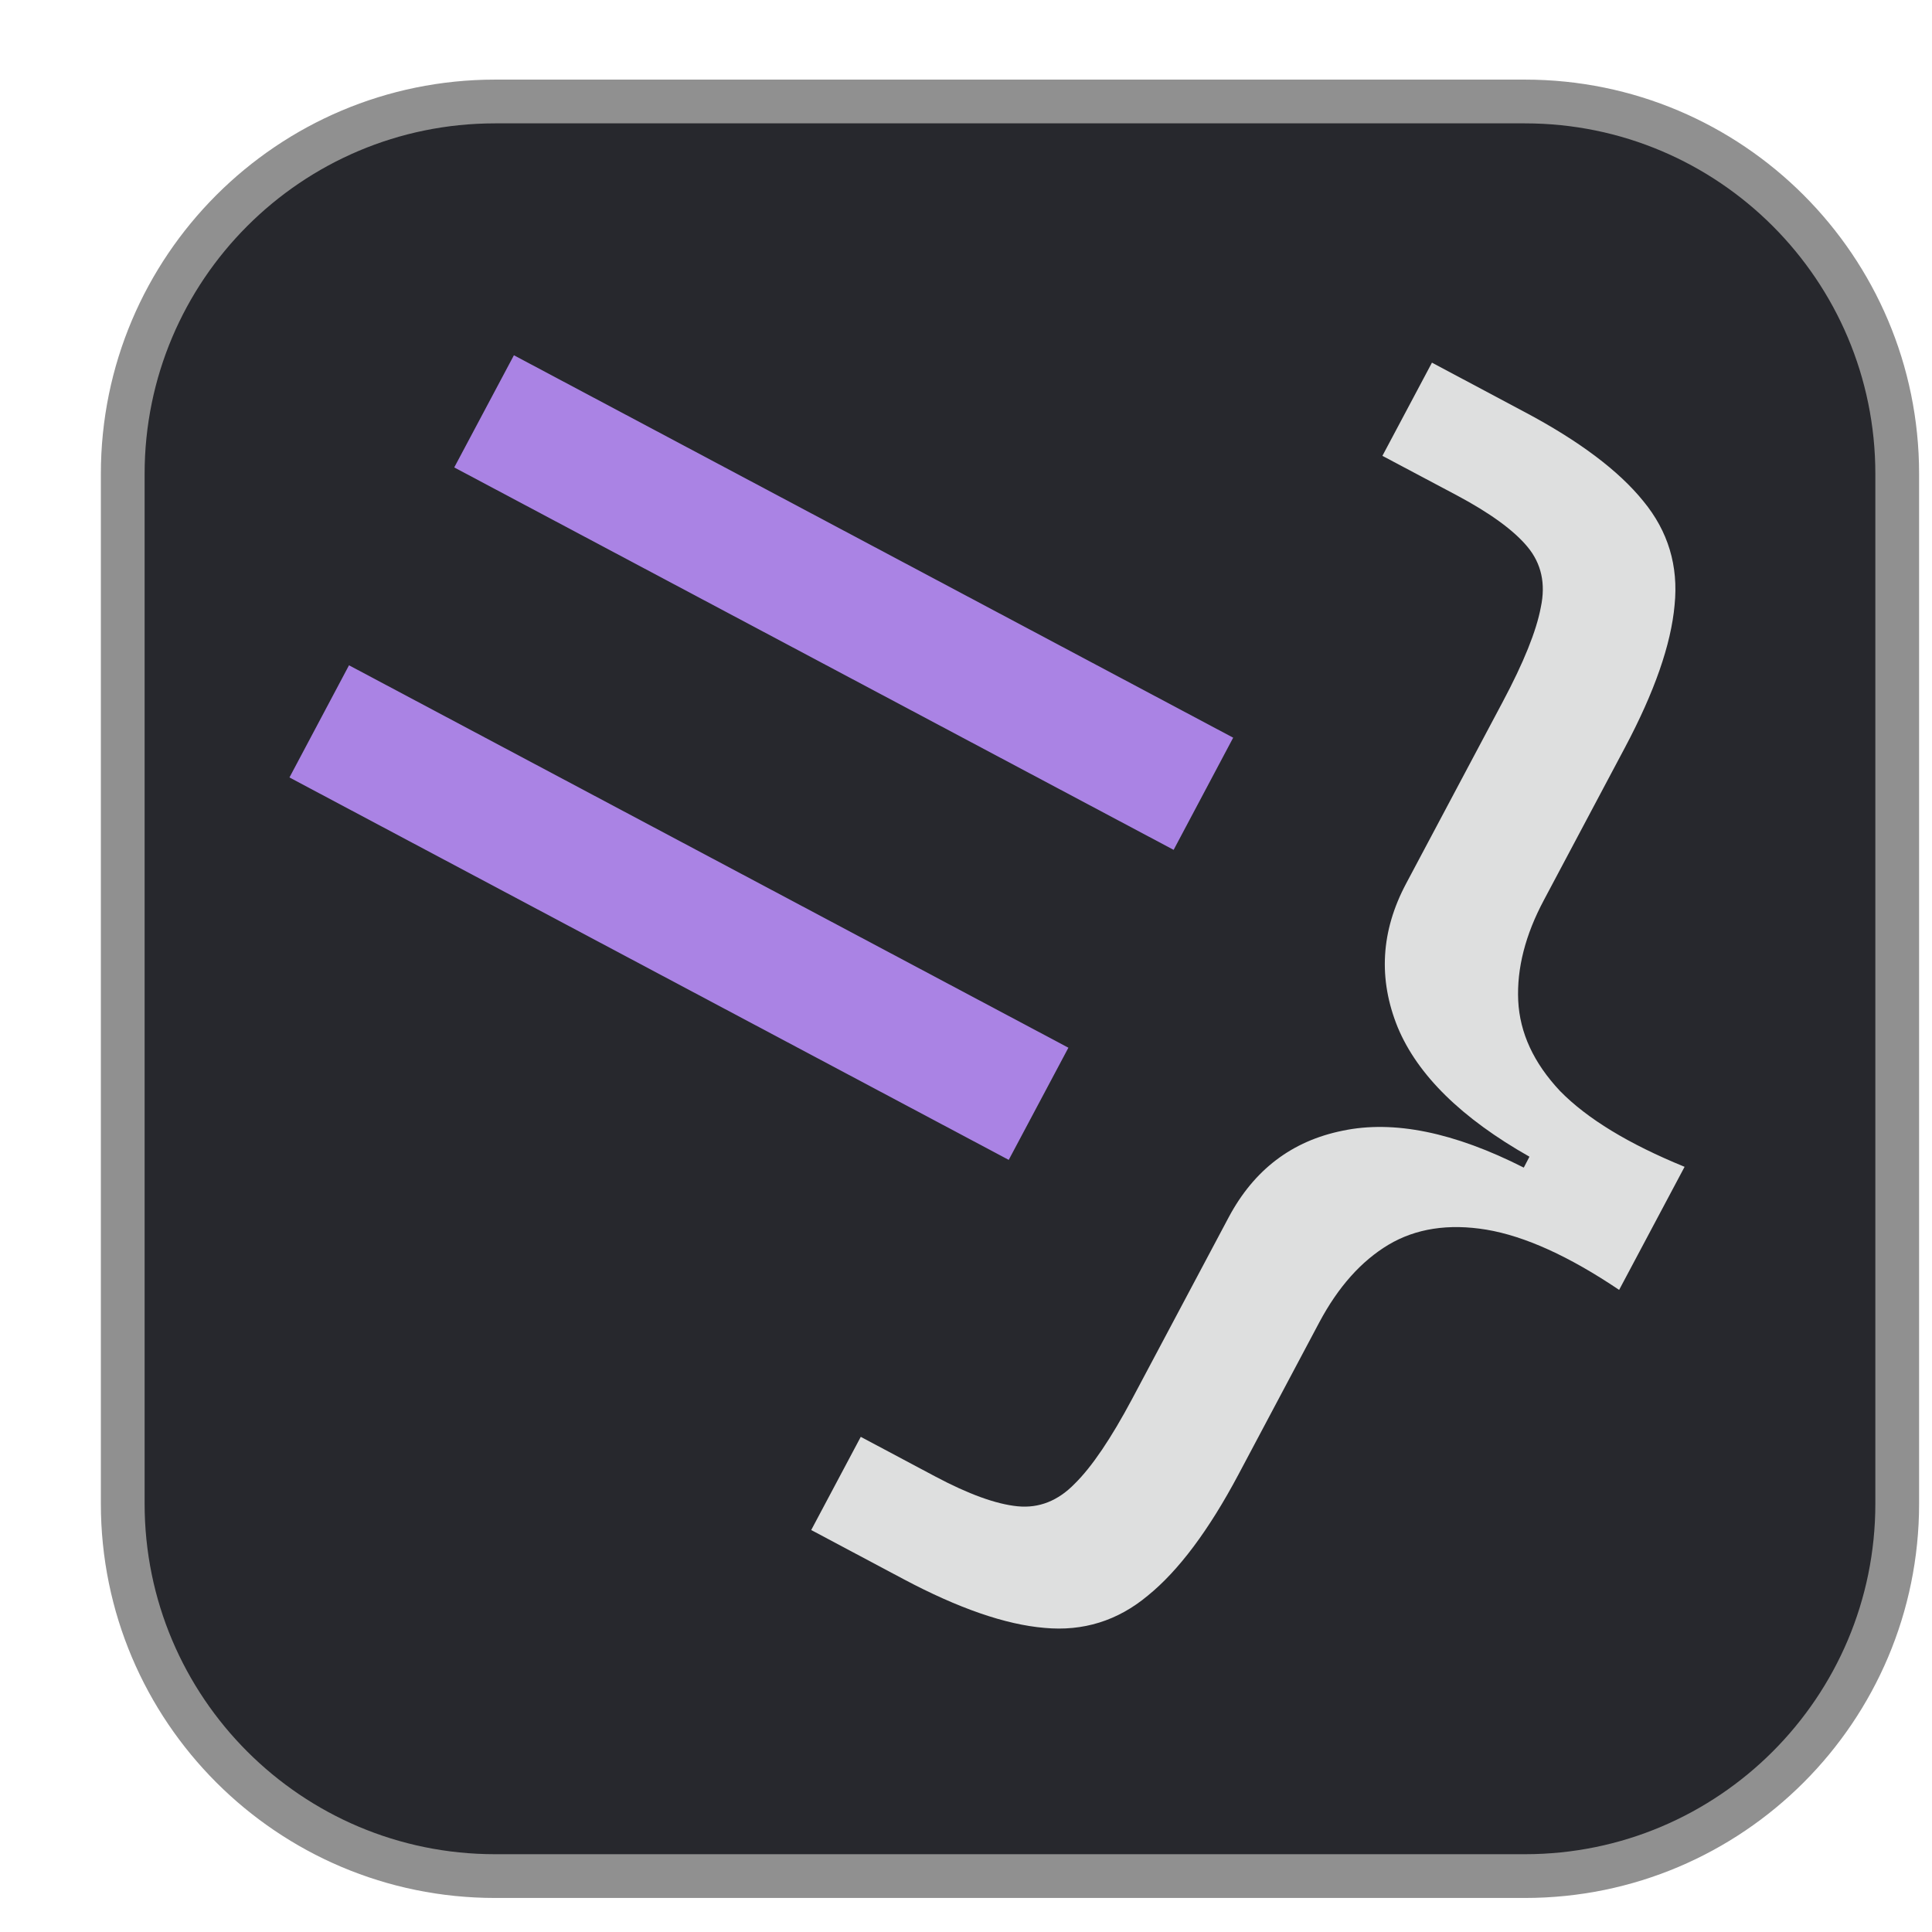 <svg width="17" height="17" viewBox="0 0 17 17" fill="none" xmlns="http://www.w3.org/2000/svg">
<path d="M4.356 0.893H13.418C15.227 0.893 16.694 2.36 16.694 4.17V13.231C16.694 15.041 15.227 16.508 13.418 16.508H4.356C2.547 16.508 1.08 15.041 1.08 13.231V4.17C1.08 2.36 2.547 0.893 4.356 0.893Z" fill="#27282D" stroke="#909090" stroke-width="0.385"/>
<path d="M8.876 10.206L9.401 9.219L3.071 5.854L2.547 6.841L8.876 10.206ZM10.327 7.478L10.851 6.491L4.522 3.126L3.997 4.113L10.327 7.478Z" fill="#AA83E4"/>
<path d="M7.138 13.463L7.574 12.643L8.226 12.99C8.521 13.147 8.763 13.235 8.953 13.254C9.142 13.273 9.311 13.206 9.458 13.054C9.609 12.905 9.777 12.656 9.962 12.309L10.811 10.712C11.034 10.293 11.368 10.039 11.815 9.949C12.264 9.855 12.795 9.963 13.408 10.274L13.458 10.178C12.861 9.84 12.474 9.46 12.299 9.04C12.126 8.615 12.15 8.193 12.373 7.774L13.222 6.177C13.407 5.83 13.519 5.552 13.558 5.343C13.602 5.136 13.563 4.959 13.441 4.812C13.32 4.666 13.111 4.514 12.816 4.357L12.164 4.011L12.6 3.191L13.413 3.624C13.896 3.88 14.245 4.143 14.461 4.411C14.678 4.675 14.77 4.979 14.735 5.324C14.704 5.671 14.558 6.089 14.297 6.58L13.585 7.92C13.421 8.227 13.346 8.522 13.359 8.805C13.373 9.089 13.495 9.353 13.727 9.6C13.966 9.844 14.331 10.066 14.823 10.267L14.247 11.35C13.806 11.053 13.417 10.877 13.079 10.82C12.745 10.765 12.457 10.81 12.217 10.953C11.977 11.097 11.775 11.324 11.609 11.635L10.897 12.975C10.636 13.466 10.37 13.821 10.1 14.04C9.834 14.262 9.53 14.356 9.19 14.324C8.847 14.295 8.434 14.152 7.952 13.896L7.138 13.463Z" fill="#DEDFDF"/>
</svg>
